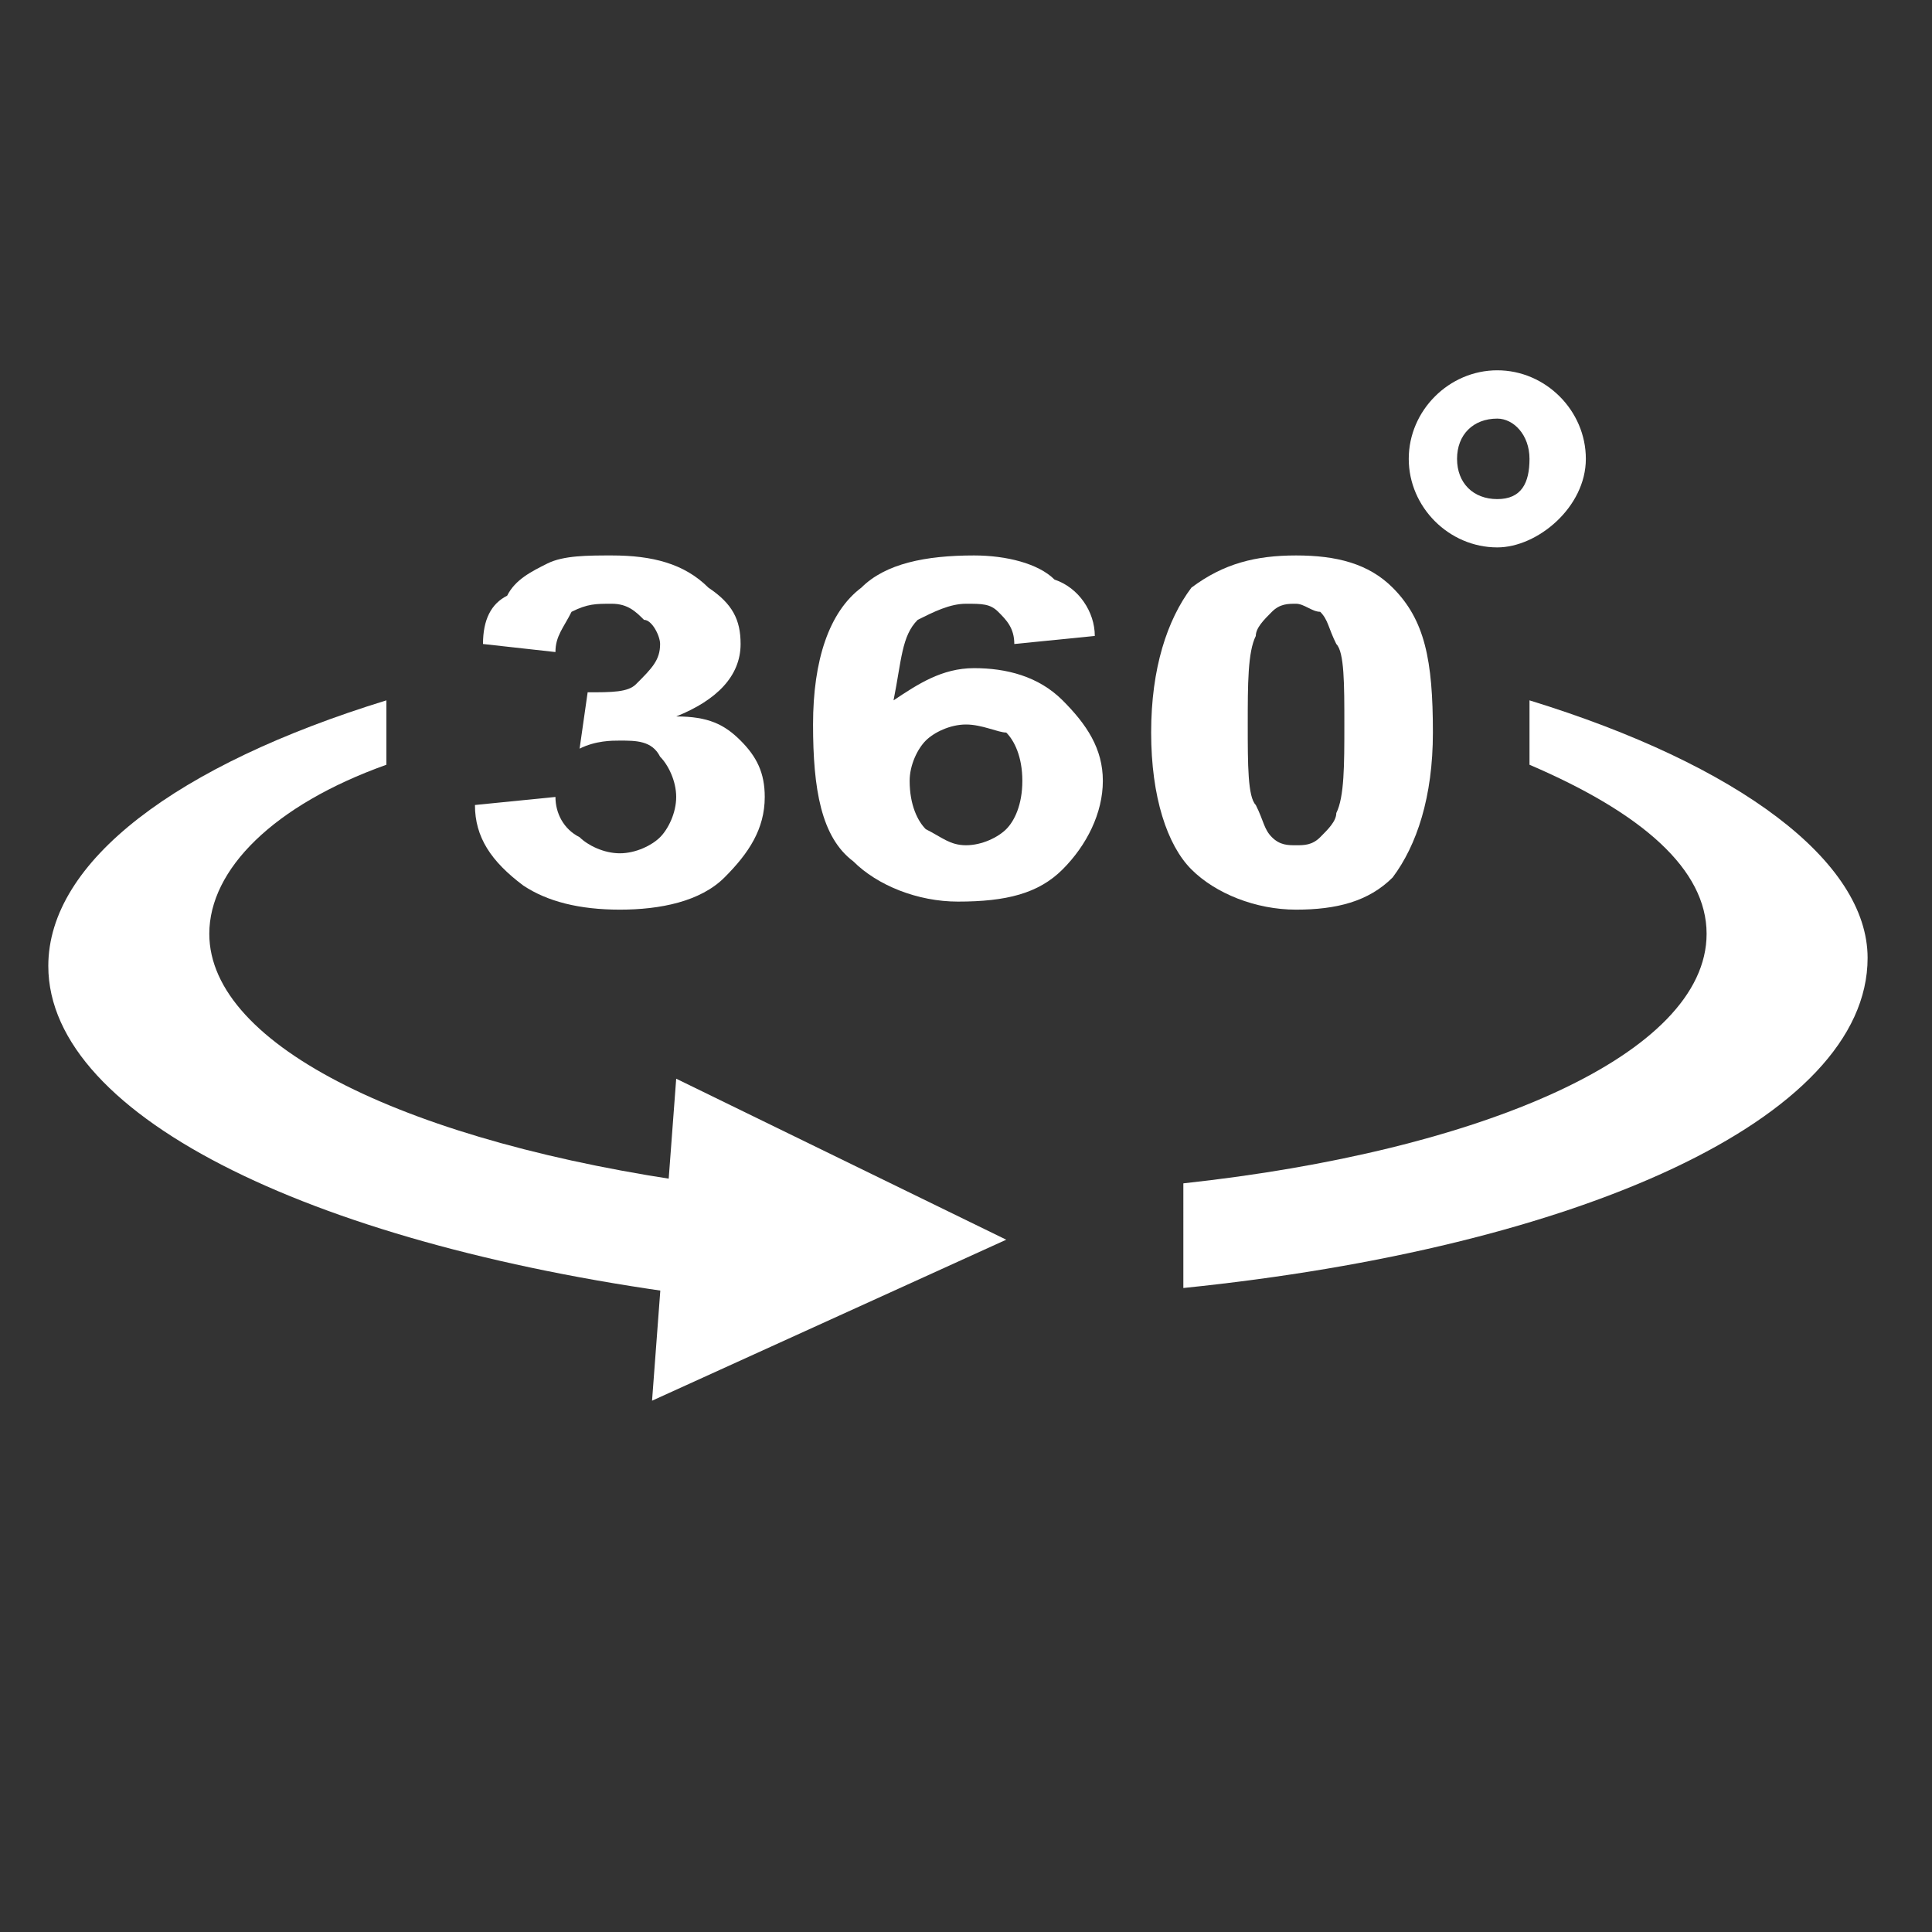 <?xml version="1.0" encoding="utf-8"?>
<!-- Generator: Adobe Illustrator 24.3.0, SVG Export Plug-In . SVG Version: 6.00 Build 0)  -->
<svg version="1.1" id="Icons" xmlns="http://www.w3.org/2000/svg" xmlns:xlink="http://www.w3.org/1999/xlink" x="0px" y="0px"
	 viewBox="0 0 24 24" style="enable-background:new 0 0 24 24;" xml:space="preserve">
<rect x="0" y="0" width="24" height="24" fill="#333333" stroke="none"/>
<style type="text/css">
	.st0{fill:#FFFFFF;}
</style>
<g>
	<g>
		<path class="st0" d="M5.9,10l1-0.1c0,0.2,0.1,0.4,0.3,0.5c0.1,0.1,0.3,0.2,0.5,0.2s0.4-0.1,0.5-0.2c0.1-0.1,0.2-0.3,0.2-0.5
			S8.3,9.5,8.2,9.4C8.1,9.2,7.9,9.2,7.7,9.2c-0.1,0-0.3,0-0.5,0.1l0.1-0.7c0.3,0,0.5,0,0.6-0.1C8.1,8.3,8.2,8.2,8.2,8
			c0-0.1-0.1-0.3-0.2-0.3C7.9,7.6,7.8,7.5,7.6,7.5c-0.2,0-0.3,0-0.5,0.1C7,7.8,6.9,7.9,6.9,8.1L6,8c0-0.3,0.1-0.5,0.3-0.6
			C6.4,7.2,6.6,7.1,6.8,7C7,6.9,7.3,6.9,7.6,6.9c0.5,0,0.9,0.1,1.2,0.4C9.1,7.5,9.2,7.7,9.2,8c0,0.4-0.3,0.7-0.8,0.9
			C8.8,8.9,9,9,9.2,9.2s0.3,0.4,0.3,0.7c0,0.4-0.2,0.7-0.5,1s-0.8,0.4-1.3,0.4S6.8,11.2,6.5,11C6.1,10.7,5.9,10.4,5.9,10z"/>
		<path class="st0" d="M13.6,7.9l-1,0.1c0-0.2-0.1-0.3-0.2-0.4c-0.1-0.1-0.2-0.1-0.4-0.1s-0.4,0.1-0.6,0.2c-0.2,0.2-0.2,0.5-0.3,1
			c0.3-0.2,0.6-0.4,1-0.4s0.8,0.1,1.1,0.4c0.3,0.3,0.5,0.6,0.5,1s-0.2,0.8-0.5,1.1s-0.7,0.4-1.3,0.4c-0.5,0-1-0.2-1.3-0.5
			c-0.4-0.3-0.5-0.9-0.5-1.7s0.2-1.4,0.6-1.7C11,7,11.5,6.9,12.1,6.9c0.4,0,0.8,0.1,1,0.3C13.4,7.3,13.6,7.6,13.6,7.9z M11.3,9.7
			c0,0.3,0.1,0.5,0.2,0.6c0.2,0.1,0.3,0.2,0.5,0.2s0.4-0.1,0.5-0.2c0.1-0.1,0.2-0.3,0.2-0.6s-0.1-0.5-0.2-0.6C12.4,9.1,12.2,9,12,9
			s-0.4,0.1-0.5,0.2C11.4,9.3,11.3,9.5,11.3,9.7z"/>
		<path class="st0" d="M16.1,6.9c0.5,0,0.9,0.1,1.2,0.4c0.4,0.4,0.5,0.9,0.5,1.8c0,0.8-0.2,1.4-0.5,1.8c-0.3,0.3-0.7,0.4-1.2,0.4
			s-1-0.2-1.3-0.5s-0.5-0.9-0.5-1.7s0.2-1.4,0.5-1.8C15.2,7,15.6,6.9,16.1,6.9z M16.1,7.5c-0.1,0-0.2,0-0.3,0.1s-0.2,0.2-0.2,0.3
			c-0.1,0.2-0.1,0.6-0.1,1.1s0,0.9,0.1,1c0.1,0.2,0.1,0.3,0.2,0.4c0.1,0.1,0.2,0.1,0.3,0.1s0.2,0,0.3-0.1c0.1-0.1,0.2-0.2,0.2-0.3
			c0.1-0.2,0.1-0.6,0.1-1.1s0-0.9-0.1-1c-0.1-0.2-0.1-0.3-0.2-0.4C16.3,7.6,16.2,7.5,16.1,7.5z"/>
	</g>
	<g>
		<g>
			<path class="st0" d="M8.7,14.7c-3.6-0.5-6.1-1.7-6.1-3.1c0-0.8,0.8-1.6,2.2-2.1V8.7c-2.6,0.8-4.2,2-4.2,3.3
				c0,1.9,3.4,3.5,8.1,4.1C8.7,16.1,8.7,14.7,8.7,14.7z"/>
			<path class="st0" d="M19,8.7v0.8c1.4,0.6,2.2,1.3,2.2,2.1c0,1.5-2.8,2.7-6.5,3.1V16c4.9-0.5,8.5-2.1,8.5-4.1
				C23.2,10.7,21.6,9.5,19,8.7z"/>
		</g>
		<polygon class="st0" points="8.4,13.4 8.1,17.4 12.5,15.4 		"/>
	</g>
	<path class="st0" d="M18.6,6.8c-0.6,0-1.1-0.5-1.1-1.1s0.5-1.1,1.1-1.1s1.1,0.5,1.1,1.1S19.1,6.8,18.6,6.8z M18.6,5.2
		c-0.3,0-0.5,0.2-0.5,0.5s0.2,0.5,0.5,0.5S19,6,19,5.7S18.8,5.2,18.6,5.2z"/>
</g>
</svg>
